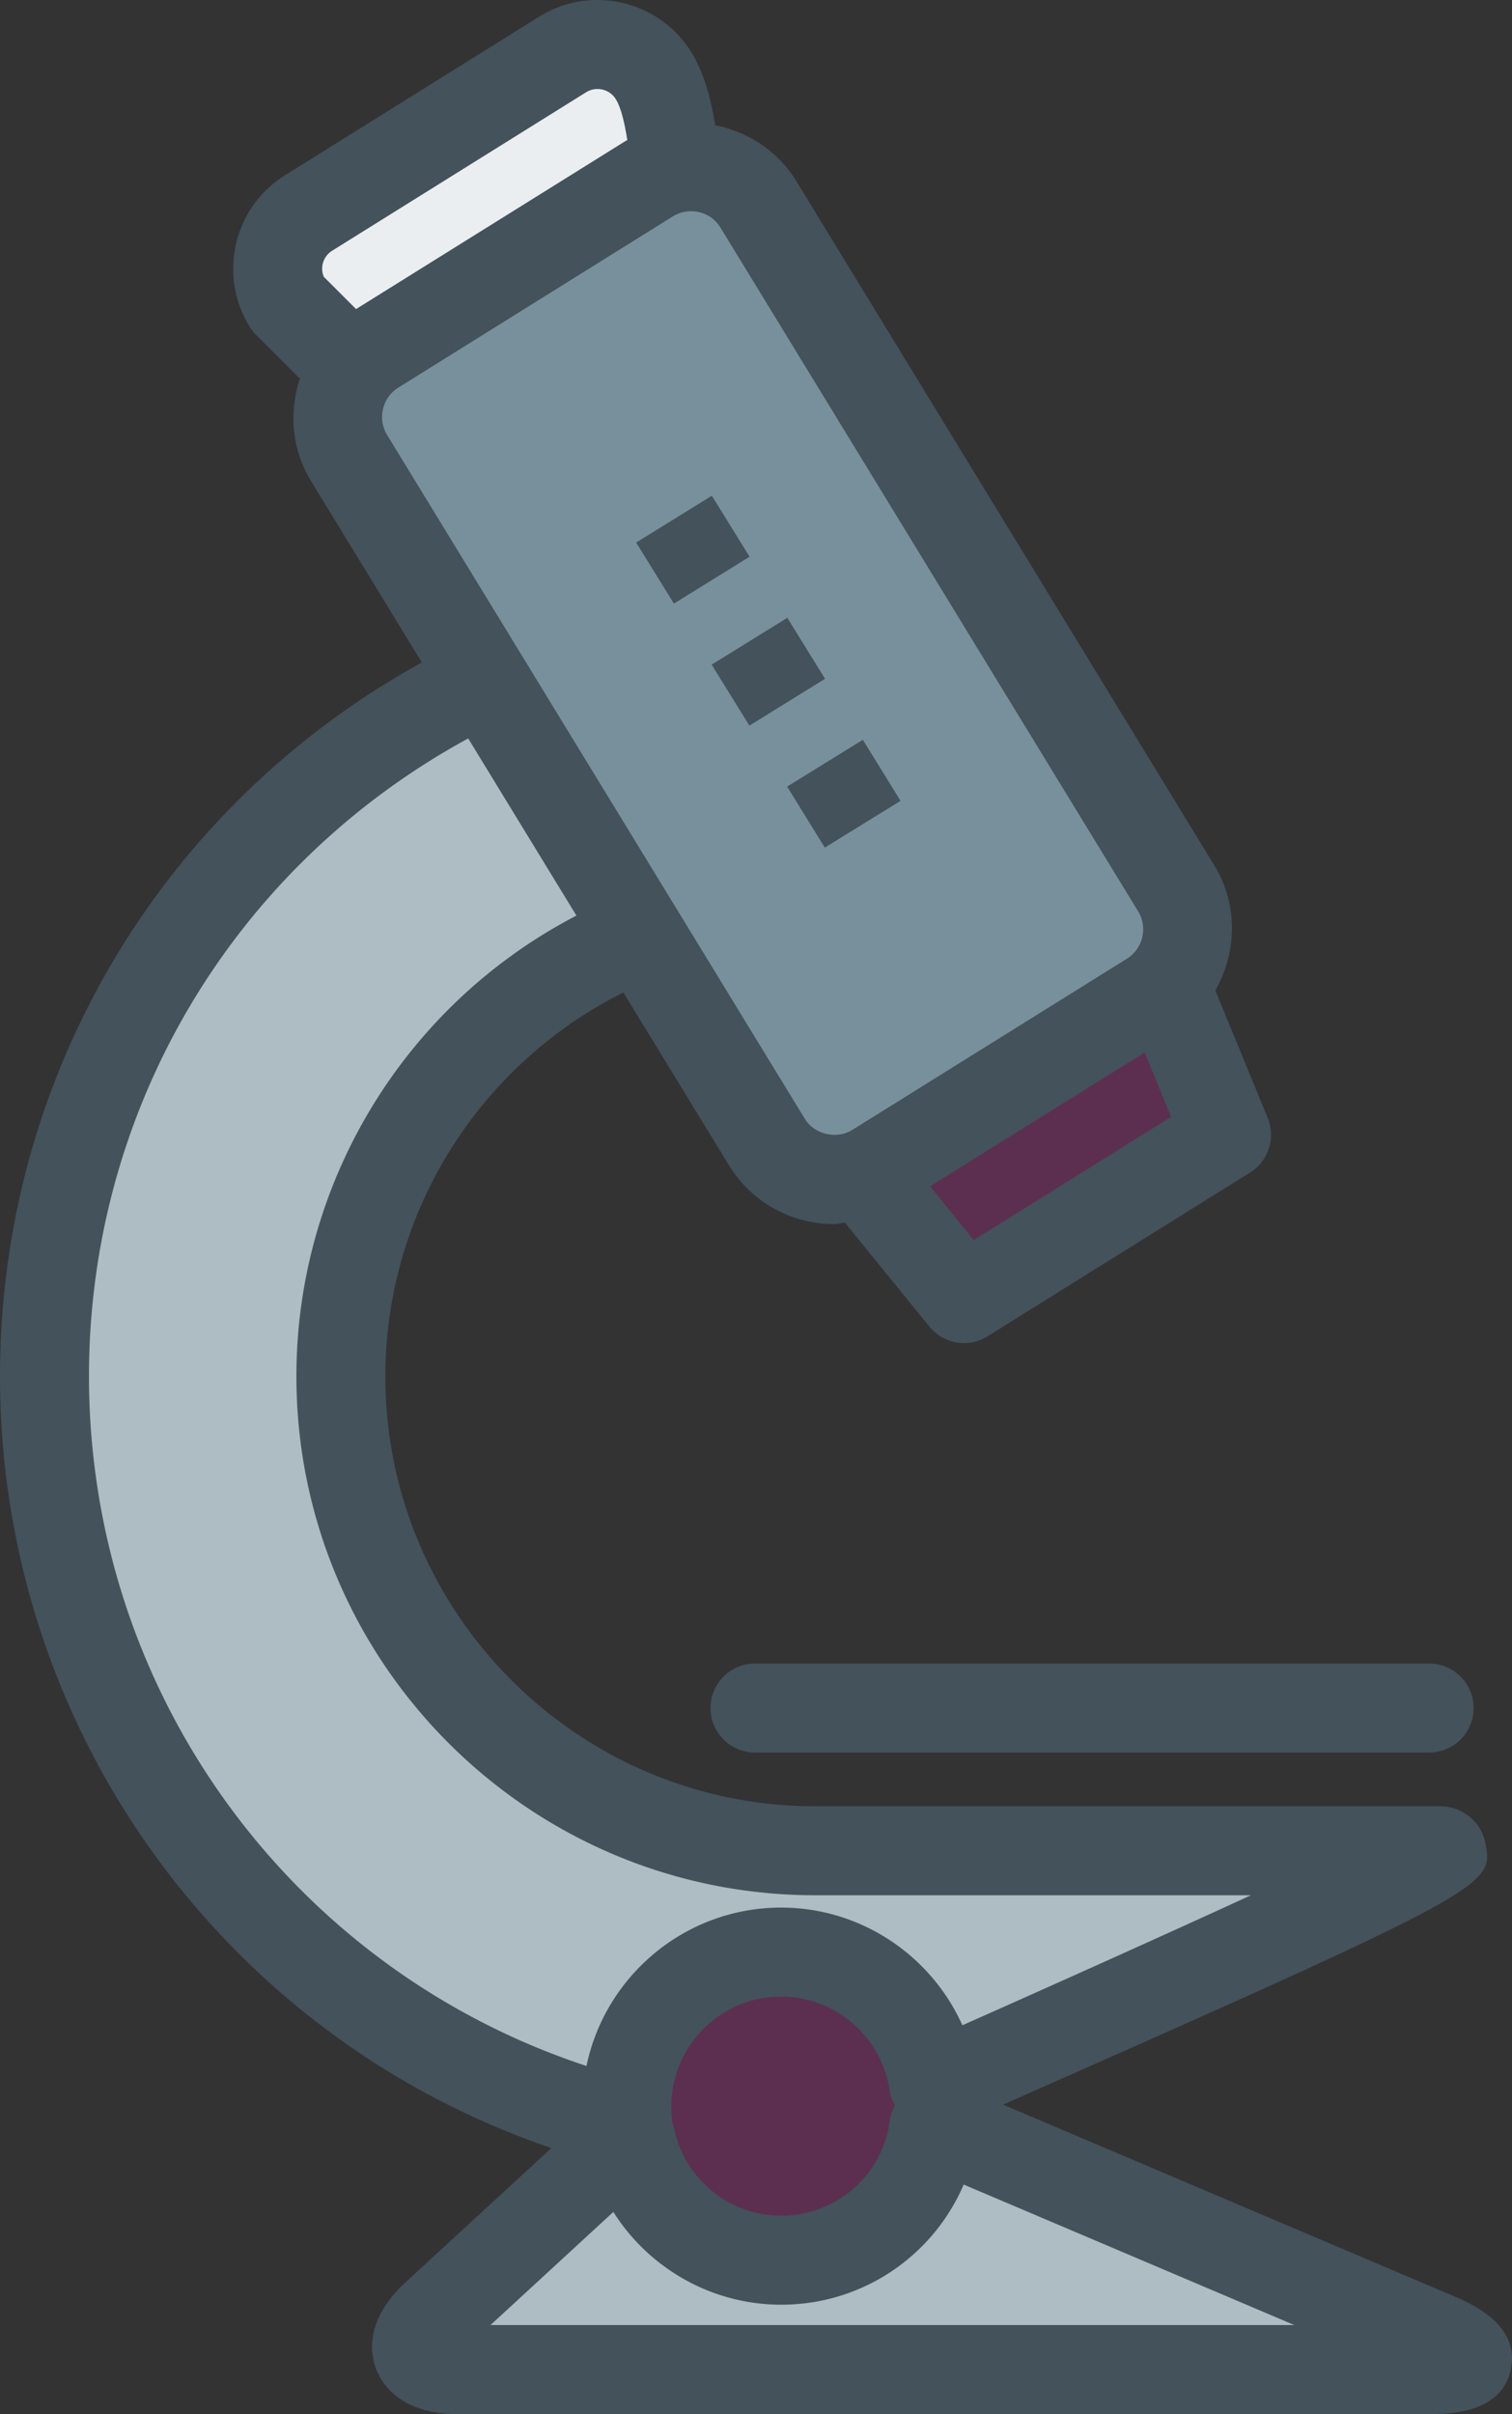 <svg xmlns="http://www.w3.org/2000/svg" viewBox="0 0 632.819 1010.001"><rect x="0" y="0" width="632.819" height="1010.001" fill="#333333" stroke="none"/><path fill="#5c2f50" d="M490.027 418.002l23.326 56.764-109.908 68.546-36.11-44.437"/><path fill="#EBEEF0" d="M138.09 144.712L120.4 127.02c-8.046-12.946-4.128-29.927 8.827-37.964l106.281-66.29c12.937-8.073 29.919-4.091 37.982 8.8 8.064 12.872 8.864 37.963 8.864 37.963"/><path fill="#AEBCC4" d="M194.863 288.293C90.245 341.603 18.618 450.311 18.618 575.802c0 151.11 103.9 277.945 244.163 312.963a64.494 64.494 0 0 1-.436-7.418c0-35.673 28.882-64.618 64.572-64.618 32.836 0 59.874 24.546 63.982 56.255 0 0 223.163-98.655 212.036-98.655h-261.69c-109.655 0-198.573-88.873-198.573-198.527 0-81 48.5-150.636 118-181.509"/><path fill="#78909C" d="M492.062 371.311c9.709 15.51 4.928 35.891-10.581 45.6l-114.854 71.6c-15.51 9.673-35.91 4.946-45.582-10.563L146.299 191.967c-9.663-15.492-4.936-35.91 10.564-45.6l114.846-71.6c15.518-9.673 35.945-4.946 45.618 10.581l174.735 285.963z"/><path fill="#AEBCC4" d="M602.007 978.147L391.008 888.51c-3.636 32.145-30.873 57.127-64.027 57.127-31.31 0-57.409-22.363-63.218-52l-81.263 74.8c-13.7 12.635-9.673 22.945 8.945 22.945h407.872c18.654 0 19.872-5.964 2.69-13.236z"/><path fill="#5c2f50" d="M381.226 881.147c0 29.837-24.182 54.018-54.055 54.018-29.79 0-53.954-24.181-53.954-54.018 0-29.8 24.164-53.982 53.954-53.982 29.874 0 54.055 24.182 54.055 53.982z"/><g fill="#43525B"><path d="M297.363 714.62c0 10.291 8.336 18.618 18.618 18.618h282.173c10.271 0 18.617-8.326 18.617-18.618 0-10.29-8.346-18.619-18.617-18.619H315.98c-10.282 0-18.618 8.328-18.618 18.62z"/><path d="M609.28 961.019l-189.436-80.473c205.69-90.963 205.581-91.562 201.71-109.926-1.82-8.6-9.82-14.91-18.619-14.91h-261.69c-99.227 0-179.954-80.709-179.954-179.908 0-68.272 38.972-130.2 99.608-160.564l44.346 72.564c9.509 15.236 25.918 24.346 43.909 24.346 1.509 0 2.963-.492 4.455-.619l35.38 43.527a18.61 18.61 0 0 0 14.456 6.873c3.38 0 6.8-.908 9.853-2.818l109.91-68.545c7.71-4.8 10.818-14.473 7.364-22.873l-21.91-53.327c9.109-16 9.636-36.218-.708-52.764L333.127 75.512c-7.673-12.327-19.928-20.345-33.8-23.109-1.519-9.746-4.391-21.673-10.055-30.709C275.772.112 247.209-6.47 225.654 6.966L119.409 73.24c-10.5 6.51-17.819 16.727-20.61 28.746-2.781 12-.727 24.381 5.791 34.872a18.282 18.282 0 0 0 2.646 3.328l17.69 17.69c.183.182.428.237.61.4-4.664 14.073-3.518 29.946 4.873 43.4l46.136 75.491C67.427 337.293 0 450.602 0 575.802 0 723.093 93.554 852.02 230.754 898.71l-60.882 56.037c-17.073 15.744-15.073 29.744-12.363 36.69 2.19 5.582 9.863 18.564 33.936 18.564h407.872c19.382 0 30.509-6.327 33.036-18.8 2.527-12.49-5.236-22.655-23.072-30.182zm-328.317-79.672c0-25.363 20.618-46 45.954-46 23 0 42.564 17.2 45.51 40.036.254 1.982 1.217 3.71 2.073 5.473-.837 1.8-1.764 3.546-2 5.563-2.601 23.147-22.182 40.6-45.519 40.6-21.845 0-40.745-15.545-44.945-36.963-.155-.8-.518-1.51-.773-2.273-.018-.381.054-.763.009-1.164a45.84 45.84 0 0 1-.31-5.272zM407.536 518.82l-18.273-22.49 89.818-55.982 11.073 26.945-82.618 51.527zM139.082 104.857l106.28-66.29c4.192-2.564 9.72-1.327 12.346 2.89 2.237 3.564 3.818 10.492 4.837 17.2-.218.146-.473.182-.682.31l-112.836 70.345-13.527-13.528a8.928 8.928 0 0 1-.428-5.38 8.836 8.836 0 0 1 4.01-5.547zm27.626 57.31l114.846-71.6a14.476 14.476 0 0 1 7.645-2.2c5.055 0 9.664 2.545 12.237 6.69L476.28 381.184c4.218 6.745 2.127 15.691-4.637 19.928l-114.872 71.6c-6.636 4.145-15.892 1.854-19.837-4.473L162.1 182.112c-4.228-6.764-2.146-15.727 4.608-19.946zM37.236 575.801c0-112.09 60.663-213.49 158.718-266.854l45.3 74.127c-71.59 37.164-117.2 111.382-117.2 192.727 0 119.727 97.428 217.145 217.19 217.145h182.328c-34.582 15.873-78.127 35.455-120.781 54.4-13.11-29.219-42.492-49.236-75.874-49.236-40.063 0-73.608 28.49-81.454 66.272-123.682-40.8-208.227-156.4-208.227-288.581zm168.055 396.963l51.418-47.327c14.863 23.546 41.127 38.817 70.272 38.817 34.009 0 63.59-20.453 76.355-50.271l138.38 58.78H205.291z"/><path d="M297.856 278.084l31.655-19.6 15.792 25.508-31.654 19.599zm.071-70.681l-31.673 19.6 15.791 25.527 31.672-19.6zm78.972 127.654l-15.764-25.528-31.7 19.565 15.774 25.526z"/></g></svg>